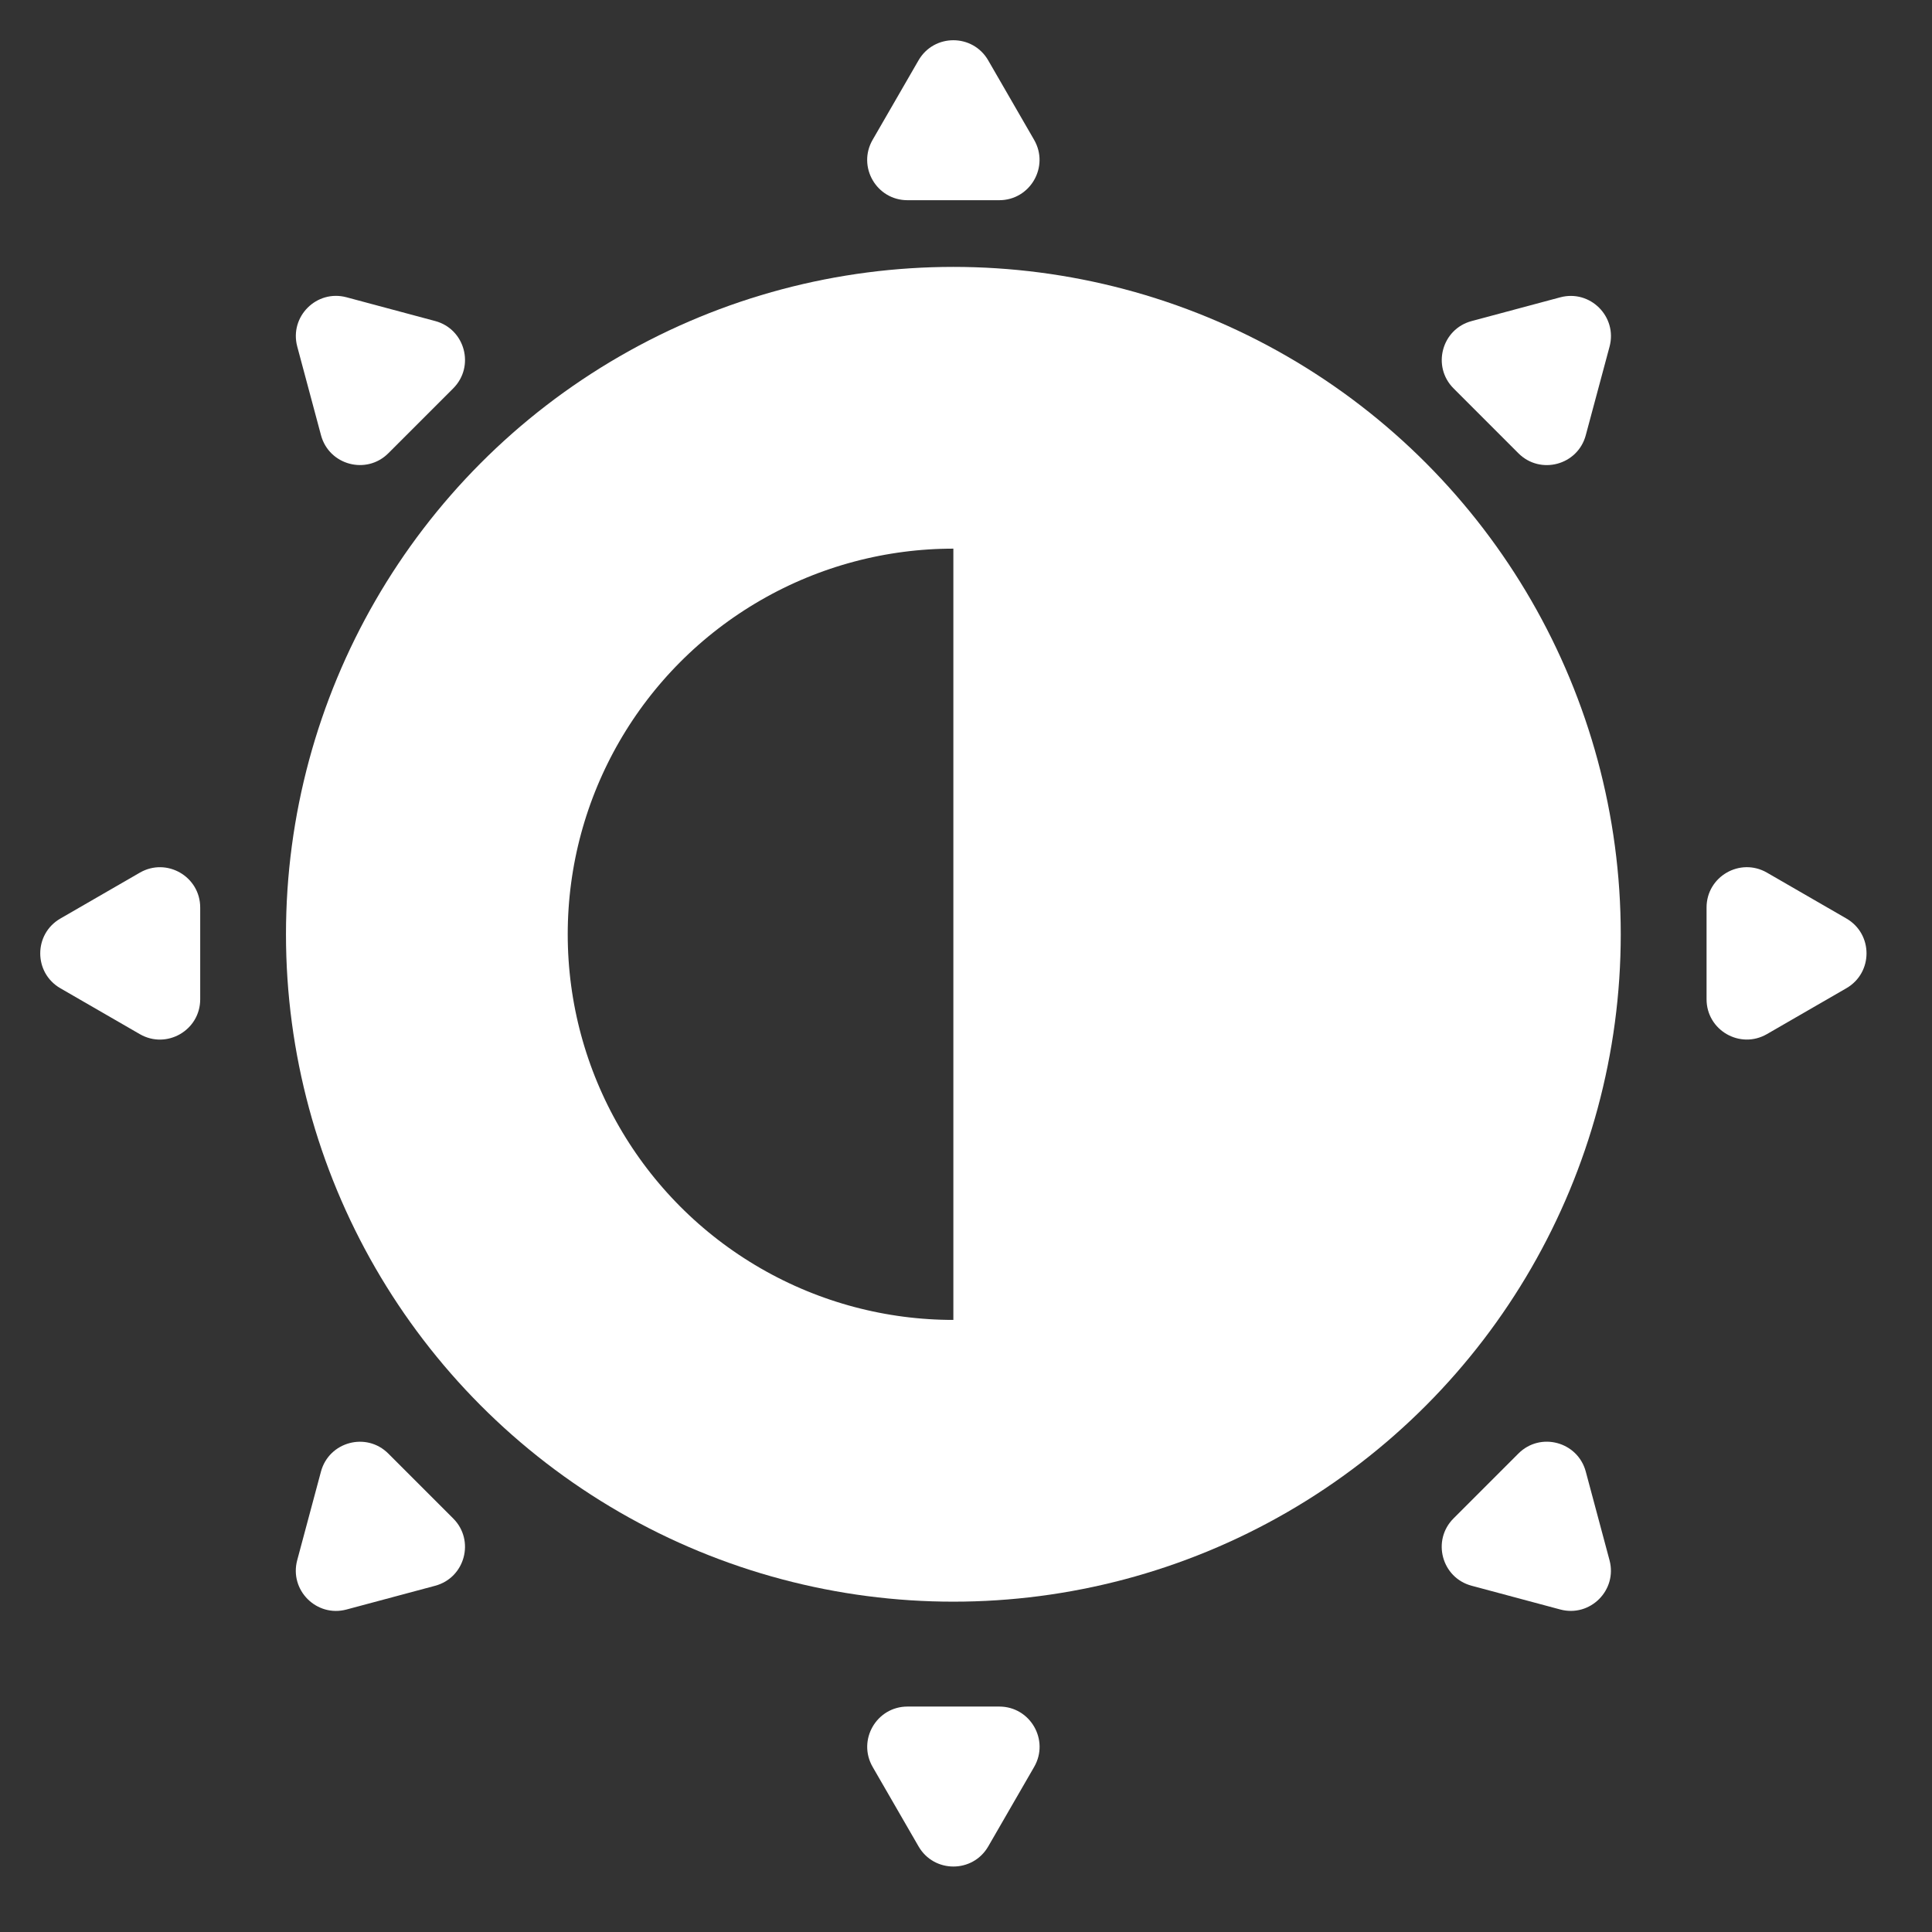 <svg width="48" height="48" viewBox="0 0 48 48" fill="none" xmlns="http://www.w3.org/2000/svg">
<rect x="0" y="0" width="48" height="48" fill="#333333" stroke="none"/>
<circle cx="23.686" cy="23.212" r="13.081" stroke="white" stroke-width="7"/>
<path d="M23.686 36.716V12.556V9.95C26.213 10.503 31.171 9.713 33.635 12.556C36.714 16.109 37.661 23.452 38.135 27.479C38.514 30.7 27.95 36.164 23.686 36.716Z" fill="white"/>
<path d="M22.82 1.5C23.205 0.833 24.167 0.833 24.552 1.5L25.692 3.474C26.077 4.141 25.595 4.974 24.826 4.974H22.546C21.776 4.974 21.295 4.141 21.68 3.474L22.82 1.5Z" fill="white"/>
<path d="M24.553 45.873C24.168 46.54 23.206 46.54 22.821 45.873L21.681 43.899C21.296 43.232 21.777 42.399 22.547 42.399H24.827C25.597 42.399 26.078 43.232 25.693 43.899L24.553 45.873Z" fill="white"/>
<path d="M7.385 8.61C7.186 7.867 7.866 7.186 8.61 7.386L10.812 7.976C11.555 8.175 11.804 9.104 11.26 9.649L9.648 11.261C9.104 11.805 8.174 11.556 7.975 10.812L7.385 8.61Z" fill="white"/>
<path d="M39.988 38.763C40.187 39.506 39.507 40.187 38.763 39.987L36.561 39.397C35.817 39.198 35.568 38.269 36.113 37.724L37.725 36.112C38.269 35.568 39.198 35.817 39.398 36.561L39.988 38.763Z" fill="white"/>
<path d="M1.5 24.553C0.833 24.168 0.833 23.206 1.5 22.821L3.474 21.681C4.141 21.296 4.974 21.777 4.974 22.547L4.974 24.827C4.974 25.596 4.141 26.078 3.474 25.693L1.5 24.553Z" fill="white"/>
<path d="M45.873 22.82C46.54 23.205 46.54 24.167 45.873 24.552L43.899 25.692C43.232 26.077 42.399 25.596 42.399 24.826L42.399 22.546C42.399 21.777 43.232 21.296 43.899 21.68L45.873 22.82Z" fill="white"/>
<path d="M8.609 39.988C7.866 40.187 7.185 39.507 7.384 38.763L7.974 36.562C8.174 35.818 9.103 35.569 9.647 36.113L11.259 37.725C11.804 38.269 11.555 39.199 10.811 39.398L8.609 39.988Z" fill="white"/>
<path d="M38.764 7.387C39.507 7.188 40.188 7.868 39.989 8.612L39.398 10.813C39.199 11.557 38.27 11.806 37.725 11.262L36.114 9.65C35.569 9.106 35.818 8.176 36.562 7.977L38.764 7.387Z" fill="white"/>
</svg>
